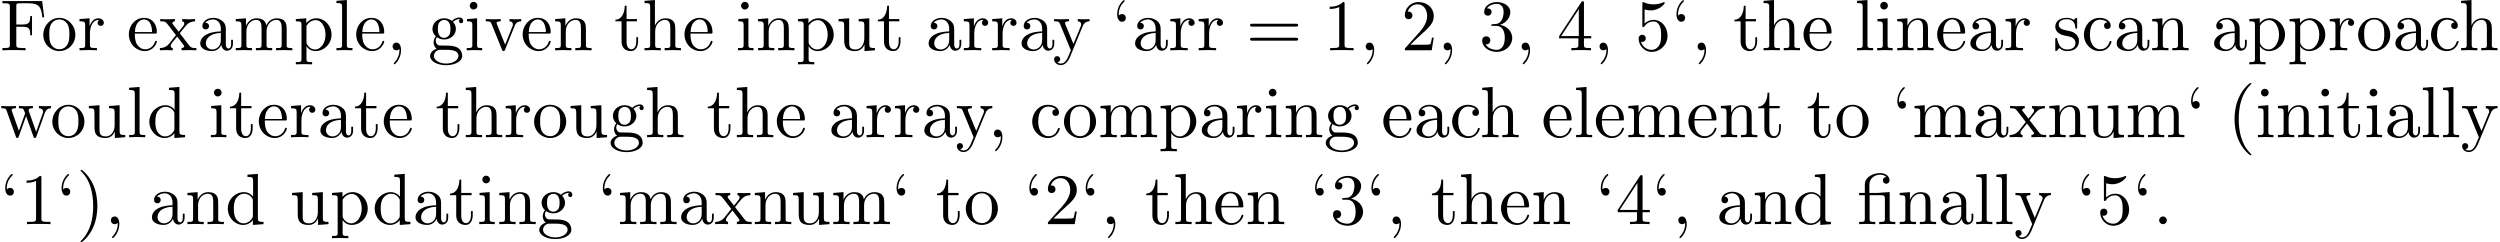 <?xml version='1.0' encoding='UTF-8'?>
<!-- This file was generated by dvisvgm 3.1.1 -->
<svg version='1.1' xmlns='http://www.w3.org/2000/svg' xmlns:xlink='http://www.w3.org/1999/xlink' width='343.85pt' height='33.319pt' viewBox='0 -42.784 343.85 33.319'>
<defs>
<path id='g0-12' d='M3.288-3.985C3.746-3.985 3.816-3.856 3.816-3.447V-.757C3.816-.309 3.706-.309 3.039-.309V0C3.367-.01 3.895-.03 4.144-.03S4.882-.01 5.25 0V-.309C4.583-.309 4.473-.309 4.473-.757V-4.413L3.218-4.324C3.059-4.314 3.049-4.304 3.039-4.304C3.019-4.294 2.999-4.294 2.859-4.294H1.684V-5.42C1.684-6.406 2.54-6.804 3.158-6.804C3.457-6.804 3.816-6.705 4.015-6.476C3.606-6.456 3.547-6.177 3.547-6.017C3.547-5.689 3.806-5.559 3.995-5.559C4.224-5.559 4.453-5.719 4.453-6.017C4.453-6.605 3.905-7.024 3.168-7.024C2.242-7.024 1.056-6.516 1.056-5.43V-4.294H.269V-3.985H1.056V-.757C1.056-.309 .946-.309 .279-.309V0C.608-.01 1.136-.03 1.385-.03S2.122-.01 2.491 0V-.309C1.823-.309 1.714-.309 1.714-.757V-3.985H3.288Z'/>
<path id='g0-40' d='M3.298 2.391C3.298 2.361 3.298 2.341 3.128 2.172C1.883 .917 1.564-.966 1.564-2.491C1.564-4.224 1.943-5.958 3.168-7.203C3.298-7.323 3.298-7.342 3.298-7.372C3.298-7.442 3.258-7.472 3.198-7.472C3.098-7.472 2.202-6.795 1.614-5.529C1.106-4.433 .986-3.328 .986-2.491C.986-1.714 1.096-.508 1.644 .618C2.242 1.843 3.098 2.491 3.198 2.491C3.258 2.491 3.298 2.461 3.298 2.391Z'/>
<path id='g0-41' d='M2.879-2.491C2.879-3.268 2.77-4.473 2.222-5.599C1.624-6.824 .767-7.472 .667-7.472C.608-7.472 .568-7.432 .568-7.372C.568-7.342 .568-7.323 .757-7.143C1.733-6.157 2.301-4.573 2.301-2.491C2.301-.787 1.933 .966 .697 2.222C.568 2.341 .568 2.361 .568 2.391C.568 2.451 .608 2.491 .667 2.491C.767 2.491 1.664 1.813 2.252 .548C2.76-.548 2.879-1.654 2.879-2.491Z'/>
<path id='g0-44' d='M2.022-.01C2.022-.648 1.783-1.056 1.385-1.056C1.036-1.056 .857-.787 .857-.528S1.026 0 1.385 0C1.544 0 1.664-.06 1.763-.139L1.783-.159C1.793-.159 1.803-.149 1.803-.01C1.803 .628 1.524 1.235 1.086 1.704C1.026 1.763 1.016 1.773 1.016 1.813C1.016 1.883 1.066 1.923 1.116 1.923C1.235 1.923 2.022 1.136 2.022-.01Z'/>
<path id='g0-46' d='M1.913-.528C1.913-.817 1.674-1.056 1.385-1.056S.857-.817 .857-.528S1.096 0 1.385 0S1.913-.239 1.913-.528Z'/>
<path id='g0-49' d='M2.929-6.376C2.929-6.615 2.929-6.635 2.7-6.635C2.082-5.998 1.205-5.998 .887-5.998V-5.689C1.086-5.689 1.674-5.689 2.192-5.948V-.787C2.192-.428 2.162-.309 1.265-.309H.946V0C1.295-.03 2.162-.03 2.56-.03S3.826-.03 4.174 0V-.309H3.856C2.959-.309 2.929-.418 2.929-.787V-6.376Z'/>
<path id='g0-50' d='M1.265-.767L2.321-1.793C3.875-3.168 4.473-3.706 4.473-4.702C4.473-5.838 3.577-6.635 2.361-6.635C1.235-6.635 .498-5.719 .498-4.832C.498-4.274 .996-4.274 1.026-4.274C1.196-4.274 1.544-4.394 1.544-4.802C1.544-5.061 1.365-5.32 1.016-5.32C.936-5.32 .917-5.32 .887-5.31C1.116-5.958 1.654-6.326 2.232-6.326C3.138-6.326 3.567-5.519 3.567-4.702C3.567-3.905 3.068-3.118 2.521-2.501L.608-.369C.498-.259 .498-.239 .498 0H4.194L4.473-1.733H4.224C4.174-1.435 4.105-.996 4.005-.847C3.935-.767 3.278-.767 3.059-.767H1.265Z'/>
<path id='g0-51' d='M2.889-3.507C3.706-3.776 4.284-4.473 4.284-5.26C4.284-6.077 3.407-6.635 2.451-6.635C1.445-6.635 .687-6.037 .687-5.28C.687-4.951 .907-4.762 1.196-4.762C1.504-4.762 1.704-4.981 1.704-5.27C1.704-5.768 1.235-5.768 1.086-5.768C1.395-6.257 2.052-6.386 2.411-6.386C2.819-6.386 3.367-6.167 3.367-5.27C3.367-5.151 3.347-4.573 3.088-4.134C2.79-3.656 2.451-3.626 2.202-3.616C2.122-3.606 1.883-3.587 1.813-3.587C1.733-3.577 1.664-3.567 1.664-3.467C1.664-3.357 1.733-3.357 1.903-3.357H2.341C3.158-3.357 3.527-2.68 3.527-1.704C3.527-.349 2.839-.06 2.401-.06C1.973-.06 1.225-.229 .877-.817C1.225-.767 1.534-.986 1.534-1.365C1.534-1.724 1.265-1.923 .976-1.923C.737-1.923 .418-1.783 .418-1.345C.418-.438 1.345 .219 2.431 .219C3.646 .219 4.553-.687 4.553-1.704C4.553-2.521 3.925-3.298 2.889-3.507Z'/>
<path id='g0-52' d='M2.929-1.644V-.777C2.929-.418 2.909-.309 2.172-.309H1.963V0C2.371-.03 2.889-.03 3.308-.03S4.254-.03 4.663 0V-.309H4.453C3.716-.309 3.696-.418 3.696-.777V-1.644H4.692V-1.953H3.696V-6.486C3.696-6.685 3.696-6.745 3.537-6.745C3.447-6.745 3.417-6.745 3.337-6.625L.279-1.953V-1.644H2.929ZM2.989-1.953H.558L2.989-5.669V-1.953Z'/>
<path id='g0-53' d='M4.473-2.002C4.473-3.188 3.656-4.184 2.58-4.184C2.102-4.184 1.674-4.025 1.315-3.676V-5.619C1.514-5.559 1.843-5.489 2.162-5.489C3.387-5.489 4.085-6.396 4.085-6.526C4.085-6.585 4.055-6.635 3.985-6.635C3.975-6.635 3.955-6.635 3.905-6.605C3.706-6.516 3.218-6.316 2.55-6.316C2.152-6.316 1.694-6.386 1.225-6.595C1.146-6.625 1.126-6.625 1.106-6.625C1.006-6.625 1.006-6.545 1.006-6.386V-3.437C1.006-3.258 1.006-3.178 1.146-3.178C1.215-3.178 1.235-3.208 1.275-3.268C1.385-3.427 1.753-3.965 2.56-3.965C3.078-3.965 3.328-3.507 3.407-3.328C3.567-2.959 3.587-2.57 3.587-2.072C3.587-1.724 3.587-1.126 3.347-.707C3.108-.319 2.74-.06 2.281-.06C1.554-.06 .986-.588 .817-1.176C.847-1.166 .877-1.156 .986-1.156C1.315-1.156 1.484-1.405 1.484-1.644S1.315-2.132 .986-2.132C.847-2.132 .498-2.062 .498-1.604C.498-.747 1.186 .219 2.301 .219C3.457 .219 4.473-.737 4.473-2.002Z'/>
<path id='g0-61' d='M6.844-3.258C6.994-3.258 7.183-3.258 7.183-3.457S6.994-3.656 6.854-3.656H.887C.747-3.656 .558-3.656 .558-3.457S.747-3.258 .897-3.258H6.844ZM6.854-1.325C6.994-1.325 7.183-1.325 7.183-1.524S6.994-1.724 6.844-1.724H.897C.747-1.724 .558-1.724 .558-1.524S.747-1.325 .887-1.325H6.854Z'/>
<path id='g0-70' d='M5.798-6.775H.329V-6.466H.568C1.335-6.466 1.355-6.356 1.355-5.998V-.777C1.355-.418 1.335-.309 .568-.309H.329V0C.677-.03 1.455-.03 1.843-.03C2.252-.03 3.158-.03 3.517 0V-.309H3.188C2.242-.309 2.242-.438 2.242-.787V-3.238H3.098C4.055-3.238 4.154-2.919 4.154-2.072H4.403V-4.712H4.154C4.154-3.875 4.055-3.547 3.098-3.547H2.242V-6.067C2.242-6.396 2.262-6.466 2.73-6.466H3.925C5.42-6.466 5.669-5.908 5.828-4.533H6.077L5.798-6.775Z'/>
<path id='g0-96' d='M1.913-4.453C1.913-4.712 1.743-4.981 1.385-4.981C1.186-4.981 1.046-4.882 .986-4.822C.976-4.802 .966-4.792 .956-4.792C.936-4.792 .936-4.932 .936-4.971C.936-5.29 1.006-6.007 1.634-6.625C1.753-6.745 1.753-6.765 1.753-6.795C1.753-6.864 1.704-6.904 1.654-6.904C1.544-6.904 .717-6.147 .717-4.971C.717-4.374 .956-3.925 1.385-3.925C1.733-3.925 1.913-4.194 1.913-4.453Z'/>
<path id='g0-97' d='M3.318-.757C3.357-.359 3.626 .06 4.095 .06C4.304 .06 4.912-.08 4.912-.887V-1.445H4.663V-.887C4.663-.309 4.413-.249 4.304-.249C3.975-.249 3.935-.697 3.935-.747V-2.74C3.935-3.158 3.935-3.547 3.577-3.915C3.188-4.304 2.69-4.463 2.212-4.463C1.395-4.463 .707-3.995 .707-3.337C.707-3.039 .907-2.869 1.166-2.869C1.445-2.869 1.624-3.068 1.624-3.328C1.624-3.447 1.574-3.776 1.116-3.786C1.385-4.134 1.873-4.244 2.192-4.244C2.68-4.244 3.248-3.856 3.248-2.969V-2.6C2.74-2.57 2.042-2.54 1.415-2.242C.667-1.903 .418-1.385 .418-.946C.418-.139 1.385 .11 2.012 .11C2.67 .11 3.128-.289 3.318-.757ZM3.248-2.391V-1.395C3.248-.448 2.531-.11 2.082-.11C1.594-.11 1.186-.458 1.186-.956C1.186-1.504 1.604-2.331 3.248-2.391Z'/>
<path id='g0-99' d='M1.166-2.172C1.166-3.796 1.983-4.214 2.511-4.214C2.6-4.214 3.228-4.204 3.577-3.846C3.168-3.816 3.108-3.517 3.108-3.387C3.108-3.128 3.288-2.929 3.567-2.929C3.826-2.929 4.025-3.098 4.025-3.397C4.025-4.075 3.268-4.463 2.501-4.463C1.255-4.463 .339-3.387 .339-2.152C.339-.877 1.325 .11 2.481 .11C3.816 .11 4.134-1.086 4.134-1.186S4.035-1.285 4.005-1.285C3.915-1.285 3.895-1.245 3.875-1.186C3.587-.259 2.939-.139 2.57-.139C2.042-.139 1.166-.568 1.166-2.172Z'/>
<path id='g0-100' d='M3.786-.548V.11L5.25 0V-.309C4.553-.309 4.473-.379 4.473-.867V-6.914L3.039-6.804V-6.496C3.736-6.496 3.816-6.426 3.816-5.938V-3.786C3.527-4.144 3.098-4.403 2.56-4.403C1.385-4.403 .339-3.427 .339-2.142C.339-.877 1.315 .11 2.451 .11C3.088 .11 3.537-.229 3.786-.548ZM3.786-3.218V-1.176C3.786-.996 3.786-.976 3.676-.807C3.377-.329 2.929-.11 2.501-.11C2.052-.11 1.694-.369 1.455-.747C1.196-1.156 1.166-1.724 1.166-2.132C1.166-2.501 1.186-3.098 1.474-3.547C1.684-3.856 2.062-4.184 2.6-4.184C2.949-4.184 3.367-4.035 3.676-3.587C3.786-3.417 3.786-3.397 3.786-3.218Z'/>
<path id='g0-101' d='M1.116-2.511C1.176-3.995 2.012-4.244 2.351-4.244C3.377-4.244 3.477-2.899 3.477-2.511H1.116ZM1.106-2.301H3.885C4.105-2.301 4.134-2.301 4.134-2.511C4.134-3.497 3.597-4.463 2.351-4.463C1.196-4.463 .279-3.437 .279-2.192C.279-.857 1.325 .11 2.471 .11C3.686 .11 4.134-.996 4.134-1.186C4.134-1.285 4.055-1.305 4.005-1.305C3.915-1.305 3.895-1.245 3.875-1.166C3.527-.139 2.63-.139 2.531-.139C2.032-.139 1.634-.438 1.405-.807C1.106-1.285 1.106-1.943 1.106-2.301Z'/>
<path id='g0-103' d='M2.212-1.714C1.345-1.714 1.345-2.71 1.345-2.939C1.345-3.208 1.355-3.527 1.504-3.776C1.584-3.895 1.813-4.174 2.212-4.174C3.078-4.174 3.078-3.178 3.078-2.949C3.078-2.68 3.068-2.361 2.919-2.112C2.839-1.993 2.61-1.714 2.212-1.714ZM1.056-1.325C1.056-1.365 1.056-1.594 1.225-1.793C1.614-1.514 2.022-1.484 2.212-1.484C3.138-1.484 3.826-2.172 3.826-2.939C3.826-3.308 3.666-3.676 3.417-3.905C3.776-4.244 4.134-4.294 4.314-4.294C4.334-4.294 4.384-4.294 4.413-4.284C4.304-4.244 4.254-4.134 4.254-4.015C4.254-3.846 4.384-3.726 4.543-3.726C4.643-3.726 4.832-3.796 4.832-4.025C4.832-4.194 4.712-4.513 4.324-4.513C4.125-4.513 3.686-4.453 3.268-4.045C2.849-4.374 2.431-4.403 2.212-4.403C1.285-4.403 .598-3.716 .598-2.949C.598-2.511 .817-2.132 1.066-1.923C.936-1.773 .757-1.445 .757-1.096C.757-.787 .887-.408 1.196-.209C.598-.04 .279 .389 .279 .787C.279 1.504 1.265 2.052 2.481 2.052C3.656 2.052 4.692 1.544 4.692 .767C4.692 .418 4.553-.09 4.045-.369C3.517-.648 2.939-.648 2.331-.648C2.082-.648 1.654-.648 1.584-.658C1.265-.697 1.056-1.006 1.056-1.325ZM2.491 1.823C1.484 1.823 .797 1.315 .797 .787C.797 .329 1.176-.04 1.614-.07H2.202C3.059-.07 4.174-.07 4.174 .787C4.174 1.325 3.467 1.823 2.491 1.823Z'/>
<path id='g0-104' d='M1.096-.757C1.096-.309 .986-.309 .319-.309V0C.667-.01 1.176-.03 1.445-.03C1.704-.03 2.222-.01 2.56 0V-.309C1.893-.309 1.783-.309 1.783-.757V-2.59C1.783-3.626 2.491-4.184 3.128-4.184C3.756-4.184 3.866-3.646 3.866-3.078V-.757C3.866-.309 3.756-.309 3.088-.309V0C3.437-.01 3.945-.03 4.214-.03C4.473-.03 4.991-.01 5.33 0V-.309C4.812-.309 4.563-.309 4.553-.608V-2.511C4.553-3.367 4.553-3.676 4.244-4.035C4.105-4.204 3.776-4.403 3.198-4.403C2.361-4.403 1.923-3.806 1.753-3.427V-6.914L.319-6.804V-6.496C1.016-6.496 1.096-6.426 1.096-5.938V-.757Z'/>
<path id='g0-105' d='M1.763-4.403L.369-4.294V-3.985C1.016-3.985 1.106-3.925 1.106-3.437V-.757C1.106-.309 .996-.309 .329-.309V0C.648-.01 1.186-.03 1.425-.03C1.773-.03 2.122-.01 2.461 0V-.309C1.803-.309 1.763-.359 1.763-.747V-4.403ZM1.803-6.137C1.803-6.456 1.554-6.665 1.275-6.665C.966-6.665 .747-6.396 .747-6.137C.747-5.868 .966-5.609 1.275-5.609C1.554-5.609 1.803-5.818 1.803-6.137Z'/>
<path id='g0-108' d='M1.763-6.914L.329-6.804V-6.496C1.026-6.496 1.106-6.426 1.106-5.938V-.757C1.106-.309 .996-.309 .329-.309V0C.658-.01 1.186-.03 1.435-.03S2.172-.01 2.54 0V-.309C1.873-.309 1.763-.309 1.763-.757V-6.914Z'/>
<path id='g0-109' d='M1.096-3.427V-.757C1.096-.309 .986-.309 .319-.309V0C.667-.01 1.176-.03 1.445-.03C1.704-.03 2.222-.01 2.56 0V-.309C1.893-.309 1.783-.309 1.783-.757V-2.59C1.783-3.626 2.491-4.184 3.128-4.184C3.756-4.184 3.866-3.646 3.866-3.078V-.757C3.866-.309 3.756-.309 3.088-.309V0C3.437-.01 3.945-.03 4.214-.03C4.473-.03 4.991-.01 5.33 0V-.309C4.663-.309 4.553-.309 4.553-.757V-2.59C4.553-3.626 5.26-4.184 5.898-4.184C6.526-4.184 6.635-3.646 6.635-3.078V-.757C6.635-.309 6.526-.309 5.858-.309V0C6.207-.01 6.715-.03 6.984-.03C7.243-.03 7.761-.01 8.1 0V-.309C7.582-.309 7.333-.309 7.323-.608V-2.511C7.323-3.367 7.323-3.676 7.014-4.035C6.874-4.204 6.545-4.403 5.968-4.403C5.131-4.403 4.692-3.806 4.523-3.427C4.384-4.294 3.646-4.403 3.198-4.403C2.471-4.403 2.002-3.975 1.724-3.357V-4.403L.319-4.294V-3.985C1.016-3.985 1.096-3.915 1.096-3.427Z'/>
<path id='g0-110' d='M1.096-3.427V-.757C1.096-.309 .986-.309 .319-.309V0C.667-.01 1.176-.03 1.445-.03C1.704-.03 2.222-.01 2.56 0V-.309C1.893-.309 1.783-.309 1.783-.757V-2.59C1.783-3.626 2.491-4.184 3.128-4.184C3.756-4.184 3.866-3.646 3.866-3.078V-.757C3.866-.309 3.756-.309 3.088-.309V0C3.437-.01 3.945-.03 4.214-.03C4.473-.03 4.991-.01 5.33 0V-.309C4.812-.309 4.563-.309 4.553-.608V-2.511C4.553-3.367 4.553-3.676 4.244-4.035C4.105-4.204 3.776-4.403 3.198-4.403C2.471-4.403 2.002-3.975 1.724-3.357V-4.403L.319-4.294V-3.985C1.016-3.985 1.096-3.915 1.096-3.427Z'/>
<path id='g0-111' d='M4.692-2.132C4.692-3.407 3.696-4.463 2.491-4.463C1.245-4.463 .279-3.377 .279-2.132C.279-.847 1.315 .11 2.481 .11C3.686 .11 4.692-.867 4.692-2.132ZM2.491-.139C2.062-.139 1.624-.349 1.355-.807C1.106-1.245 1.106-1.853 1.106-2.212C1.106-2.6 1.106-3.138 1.345-3.577C1.614-4.035 2.082-4.244 2.481-4.244C2.919-4.244 3.347-4.025 3.606-3.597S3.866-2.59 3.866-2.212C3.866-1.853 3.866-1.315 3.646-.877C3.427-.428 2.989-.139 2.491-.139Z'/>
<path id='g0-112' d='M1.714-3.746V-4.403L.279-4.294V-3.985C.986-3.985 1.056-3.925 1.056-3.487V1.176C1.056 1.624 .946 1.624 .279 1.624V1.933C.618 1.923 1.136 1.903 1.395 1.903C1.664 1.903 2.172 1.923 2.521 1.933V1.624C1.853 1.624 1.743 1.624 1.743 1.176V-.498V-.588C1.793-.428 2.212 .11 2.969 .11C4.154 .11 5.191-.867 5.191-2.152C5.191-3.417 4.224-4.403 3.108-4.403C2.331-4.403 1.913-3.965 1.714-3.746ZM1.743-1.136V-3.357C2.032-3.866 2.521-4.154 3.029-4.154C3.756-4.154 4.364-3.278 4.364-2.152C4.364-.946 3.666-.11 2.929-.11C2.531-.11 2.152-.309 1.883-.717C1.743-.927 1.743-.936 1.743-1.136Z'/>
<path id='g0-114' d='M1.664-3.308V-4.403L.279-4.294V-3.985C.976-3.985 1.056-3.915 1.056-3.427V-.757C1.056-.309 .946-.309 .279-.309V0C.667-.01 1.136-.03 1.415-.03C1.813-.03 2.281-.03 2.68 0V-.309H2.471C1.733-.309 1.714-.418 1.714-.777V-2.311C1.714-3.298 2.132-4.184 2.889-4.184C2.959-4.184 2.979-4.184 2.999-4.174C2.969-4.164 2.77-4.045 2.77-3.786C2.77-3.507 2.979-3.357 3.198-3.357C3.377-3.357 3.626-3.477 3.626-3.796S3.318-4.403 2.889-4.403C2.162-4.403 1.803-3.736 1.664-3.308Z'/>
<path id='g0-115' d='M2.072-1.933C2.291-1.893 3.108-1.733 3.108-1.016C3.108-.508 2.76-.11 1.983-.11C1.146-.11 .787-.677 .598-1.524C.568-1.654 .558-1.694 .458-1.694C.329-1.694 .329-1.624 .329-1.445V-.13C.329 .04 .329 .11 .438 .11C.488 .11 .498 .1 .687-.09C.707-.11 .707-.13 .887-.319C1.325 .1 1.773 .11 1.983 .11C3.128 .11 3.587-.558 3.587-1.275C3.587-1.803 3.288-2.102 3.168-2.222C2.839-2.54 2.451-2.62 2.032-2.7C1.474-2.809 .807-2.939 .807-3.517C.807-3.866 1.066-4.274 1.923-4.274C3.019-4.274 3.068-3.377 3.088-3.068C3.098-2.979 3.188-2.979 3.208-2.979C3.337-2.979 3.337-3.029 3.337-3.218V-4.224C3.337-4.394 3.337-4.463 3.228-4.463C3.178-4.463 3.158-4.463 3.029-4.344C2.999-4.304 2.899-4.214 2.859-4.184C2.481-4.463 2.072-4.463 1.923-4.463C.707-4.463 .329-3.796 .329-3.238C.329-2.889 .488-2.61 .757-2.391C1.076-2.132 1.355-2.072 2.072-1.933Z'/>
<path id='g0-116' d='M1.724-3.985H3.148V-4.294H1.724V-6.127H1.474C1.465-5.31 1.166-4.244 .189-4.204V-3.985H1.036V-1.235C1.036-.01 1.963 .11 2.321 .11C3.029 .11 3.308-.598 3.308-1.235V-1.803H3.059V-1.255C3.059-.518 2.76-.139 2.391-.139C1.724-.139 1.724-1.046 1.724-1.215V-3.985Z'/>
<path id='g0-117' d='M3.895-.787V.11L5.33 0V-.309C4.633-.309 4.553-.379 4.553-.867V-4.403L3.088-4.294V-3.985C3.786-3.985 3.866-3.915 3.866-3.427V-1.654C3.866-.787 3.387-.11 2.66-.11C1.823-.11 1.783-.578 1.783-1.096V-4.403L.319-4.294V-3.985C1.096-3.985 1.096-3.955 1.096-3.068V-1.574C1.096-.797 1.096 .11 2.61 .11C3.168 .11 3.606-.169 3.895-.787Z'/>
<path id='g0-118' d='M4.144-3.318C4.234-3.547 4.403-3.975 5.061-3.985V-4.294C4.832-4.274 4.543-4.264 4.314-4.264C4.075-4.264 3.616-4.284 3.447-4.294V-3.985C3.816-3.975 3.925-3.746 3.925-3.557C3.925-3.467 3.905-3.427 3.866-3.318L2.849-.777L1.733-3.557C1.674-3.686 1.674-3.706 1.674-3.726C1.674-3.985 2.062-3.985 2.242-3.985V-4.294C1.943-4.284 1.385-4.264 1.156-4.264C.887-4.264 .488-4.274 .189-4.294V-3.985C.817-3.985 .857-3.925 .986-3.616L2.421-.08C2.481 .06 2.501 .11 2.63 .11S2.8 .02 2.839-.08L4.144-3.318Z'/>
<path id='g0-119' d='M6.167-3.347C6.346-3.846 6.655-3.975 7.004-3.985V-4.294C6.785-4.274 6.496-4.264 6.276-4.264C5.988-4.264 5.539-4.284 5.35-4.294V-3.985C5.709-3.975 5.928-3.796 5.928-3.507C5.928-3.447 5.928-3.427 5.878-3.298L4.971-.747L3.985-3.527C3.945-3.646 3.935-3.666 3.935-3.716C3.935-3.985 4.324-3.985 4.523-3.985V-4.294C4.234-4.284 3.726-4.264 3.487-4.264C3.188-4.264 2.899-4.274 2.6-4.294V-3.985C2.969-3.985 3.128-3.965 3.228-3.836C3.278-3.776 3.387-3.477 3.457-3.288L2.6-.877L1.654-3.537C1.604-3.656 1.604-3.676 1.604-3.716C1.604-3.985 1.993-3.985 2.192-3.985V-4.294C1.893-4.284 1.335-4.264 1.106-4.264C1.066-4.264 .538-4.274 .179-4.294V-3.985C.677-3.985 .797-3.955 .917-3.636L2.172-.11C2.222 .03 2.252 .11 2.381 .11S2.531 .05 2.58-.09L3.587-2.909L4.603-.08C4.643 .03 4.672 .11 4.802 .11S4.961 .02 5.001-.08L6.167-3.347Z'/>
<path id='g0-120' d='M2.859-2.341C3.158-2.72 3.537-3.208 3.776-3.467C4.085-3.826 4.493-3.975 4.961-3.985V-4.294C4.702-4.274 4.403-4.264 4.144-4.264C3.846-4.264 3.318-4.284 3.188-4.294V-3.985C3.397-3.965 3.477-3.836 3.477-3.676S3.377-3.387 3.328-3.328L2.71-2.55L1.933-3.557C1.843-3.656 1.843-3.676 1.843-3.736C1.843-3.885 1.993-3.975 2.192-3.985V-4.294C1.933-4.284 1.275-4.264 1.116-4.264C.907-4.264 .438-4.274 .169-4.294V-3.985C.867-3.985 .877-3.975 1.345-3.377L2.331-2.092L1.395-.907C.917-.329 .329-.309 .12-.309V0C.379-.02 .687-.03 .946-.03C1.235-.03 1.654-.01 1.893 0V-.309C1.674-.339 1.604-.468 1.604-.618C1.604-.837 1.893-1.166 2.501-1.883L3.258-.887C3.337-.777 3.467-.618 3.467-.558C3.467-.468 3.377-.319 3.108-.309V0C3.407-.01 3.965-.03 4.184-.03C4.453-.03 4.842-.02 5.141 0V-.309C4.603-.309 4.423-.329 4.194-.618L2.859-2.341Z'/>
<path id='g0-121' d='M4.134-3.347C4.394-3.975 4.902-3.985 5.061-3.985V-4.294C4.832-4.274 4.543-4.264 4.314-4.264C4.134-4.264 3.666-4.284 3.447-4.294V-3.985C3.756-3.975 3.915-3.806 3.915-3.557C3.915-3.457 3.905-3.437 3.856-3.318L2.849-.867L1.743-3.547C1.704-3.646 1.684-3.686 1.684-3.726C1.684-3.985 2.052-3.985 2.242-3.985V-4.294C1.983-4.284 1.325-4.264 1.156-4.264C.887-4.264 .488-4.274 .189-4.294V-3.985C.667-3.985 .857-3.985 .996-3.636L2.491 0C2.441 .13 2.301 .458 2.242 .588C2.022 1.136 1.743 1.823 1.106 1.823C1.056 1.823 .827 1.823 .638 1.644C.946 1.604 1.026 1.385 1.026 1.225C1.026 .966 .837 .807 .608 .807C.408 .807 .189 .936 .189 1.235C.189 1.684 .608 2.042 1.106 2.042C1.733 2.042 2.142 1.474 2.381 .907L4.134-3.347Z'/>
</defs>
<g id='page1'>
<use x='0' y='-35.866' xlink:href='#g0-70'/>
<use x='5.673' y='-35.866' xlink:href='#g0-111'/>
<use x='10.655' y='-35.866' xlink:href='#g0-114'/>
<use x='17.44' y='-35.866' xlink:href='#g0-101'/>
<use x='21.868' y='-35.866' xlink:href='#g0-120'/>
<use x='27.126' y='-35.866' xlink:href='#g0-97'/>
<use x='32.107' y='-35.866' xlink:href='#g0-109'/>
<use x='40.409' y='-35.866' xlink:href='#g0-112'/>
<use x='45.944' y='-35.866' xlink:href='#g0-108'/>
<use x='48.712' y='-35.866' xlink:href='#g0-101'/>
<use x='53.139' y='-35.866' xlink:href='#g0-44'/>
<use x='58.878' y='-35.866' xlink:href='#g0-103'/>
<use x='63.859' y='-35.866' xlink:href='#g0-105'/>
<use x='66.626' y='-35.866' xlink:href='#g0-118'/>
<use x='71.608' y='-35.866' xlink:href='#g0-101'/>
<use x='76.036' y='-35.866' xlink:href='#g0-110'/>
<use x='84.454' y='-35.866' xlink:href='#g0-116'/>
<use x='88.328' y='-35.866' xlink:href='#g0-104'/>
<use x='93.863' y='-35.866' xlink:href='#g0-101'/>
<use x='101.174' y='-35.866' xlink:href='#g0-105'/>
<use x='103.941' y='-35.866' xlink:href='#g0-110'/>
<use x='109.476' y='-35.866' xlink:href='#g0-112'/>
<use x='115.011' y='-35.866' xlink:href='#g0-117'/>
<use x='120.546' y='-35.866' xlink:href='#g0-116'/>
<use x='127.304' y='-35.866' xlink:href='#g0-97'/>
<use x='132.285' y='-35.866' xlink:href='#g0-114'/>
<use x='136.187' y='-35.866' xlink:href='#g0-114'/>
<use x='140.089' y='-35.866' xlink:href='#g0-97'/>
<use x='144.794' y='-35.866' xlink:href='#g0-121'/>
<use x='152.935' y='-35.866' xlink:href='#g0-96'/>
<use x='155.702' y='-35.866' xlink:href='#g0-97'/>
<use x='160.684' y='-35.866' xlink:href='#g0-114'/>
<use x='164.586' y='-35.866' xlink:href='#g0-114'/>
<use x='171.371' y='-35.866' xlink:href='#g0-61'/>
<use x='182.003' y='-35.866' xlink:href='#g0-49'/>
<use x='186.984' y='-35.866' xlink:href='#g0-44'/>
<use x='192.723' y='-35.866' xlink:href='#g0-50'/>
<use x='197.704' y='-35.866' xlink:href='#g0-44'/>
<use x='203.442' y='-35.866' xlink:href='#g0-51'/>
<use x='208.424' y='-35.866' xlink:href='#g0-44'/>
<use x='214.162' y='-35.866' xlink:href='#g0-52'/>
<use x='219.143' y='-35.866' xlink:href='#g0-44'/>
<use x='224.881' y='-35.866' xlink:href='#g0-53'/>
<use x='229.863' y='-35.866' xlink:href='#g0-96'/>
<use x='232.63' y='-35.866' xlink:href='#g0-44'/>
<use x='238.368' y='-35.866' xlink:href='#g0-116'/>
<use x='242.243' y='-35.866' xlink:href='#g0-104'/>
<use x='247.777' y='-35.866' xlink:href='#g0-101'/>
<use x='255.089' y='-35.866' xlink:href='#g0-108'/>
<use x='257.856' y='-35.866' xlink:href='#g0-105'/>
<use x='260.623' y='-35.866' xlink:href='#g0-110'/>
<use x='266.158' y='-35.866' xlink:href='#g0-101'/>
<use x='270.586' y='-35.866' xlink:href='#g0-97'/>
<use x='275.567' y='-35.866' xlink:href='#g0-114'/>
<use x='282.353' y='-35.866' xlink:href='#g0-115'/>
<use x='286.282' y='-35.866' xlink:href='#g0-99'/>
<use x='290.71' y='-35.866' xlink:href='#g0-97'/>
<use x='295.692' y='-35.866' xlink:href='#g0-110'/>
<use x='304.11' y='-35.866' xlink:href='#g0-97'/>
<use x='309.091' y='-35.866' xlink:href='#g0-112'/>
<use x='314.626' y='-35.866' xlink:href='#g0-112'/>
<use x='320.161' y='-35.866' xlink:href='#g0-114'/>
<use x='324.063' y='-35.866' xlink:href='#g0-111'/>
<use x='329.044' y='-35.866' xlink:href='#g0-97'/>
<use x='334.025' y='-35.866' xlink:href='#g0-99'/>
<use x='338.177' y='-35.866' xlink:href='#g0-104'/>
<use x='0' y='-23.91' xlink:href='#g0-119'/>
<use x='6.919' y='-23.91' xlink:href='#g0-111'/>
<use x='11.9' y='-23.91' xlink:href='#g0-117'/>
<use x='17.435' y='-23.91' xlink:href='#g0-108'/>
<use x='20.202' y='-23.91' xlink:href='#g0-100'/>
<use x='28.676' y='-23.91' xlink:href='#g0-105'/>
<use x='31.444' y='-23.91' xlink:href='#g0-116'/>
<use x='35.318' y='-23.91' xlink:href='#g0-101'/>
<use x='39.746' y='-23.91' xlink:href='#g0-114'/>
<use x='43.648' y='-23.91' xlink:href='#g0-97'/>
<use x='48.63' y='-23.91' xlink:href='#g0-116'/>
<use x='52.504' y='-23.91' xlink:href='#g0-101'/>
<use x='59.871' y='-23.91' xlink:href='#g0-116'/>
<use x='63.746' y='-23.91' xlink:href='#g0-104'/>
<use x='69.28' y='-23.91' xlink:href='#g0-114'/>
<use x='73.183' y='-23.91' xlink:href='#g0-111'/>
<use x='78.164' y='-23.91' xlink:href='#g0-117'/>
<use x='83.699' y='-23.91' xlink:href='#g0-103'/>
<use x='88.68' y='-23.91' xlink:href='#g0-104'/>
<use x='97.154' y='-23.91' xlink:href='#g0-116'/>
<use x='101.029' y='-23.91' xlink:href='#g0-104'/>
<use x='106.564' y='-23.91' xlink:href='#g0-101'/>
<use x='113.931' y='-23.91' xlink:href='#g0-97'/>
<use x='118.912' y='-23.91' xlink:href='#g0-114'/>
<use x='122.814' y='-23.91' xlink:href='#g0-114'/>
<use x='126.716' y='-23.91' xlink:href='#g0-97'/>
<use x='131.421' y='-23.91' xlink:href='#g0-121'/>
<use x='135.849' y='-23.91' xlink:href='#g0-44'/>
<use x='141.632' y='-23.91' xlink:href='#g0-99'/>
<use x='146.06' y='-23.91' xlink:href='#g0-111'/>
<use x='151.041' y='-23.91' xlink:href='#g0-109'/>
<use x='159.344' y='-23.91' xlink:href='#g0-112'/>
<use x='164.878' y='-23.91' xlink:href='#g0-97'/>
<use x='169.86' y='-23.91' xlink:href='#g0-114'/>
<use x='173.762' y='-23.91' xlink:href='#g0-105'/>
<use x='176.529' y='-23.91' xlink:href='#g0-110'/>
<use x='182.064' y='-23.91' xlink:href='#g0-103'/>
<use x='189.985' y='-23.91' xlink:href='#g0-101'/>
<use x='194.413' y='-23.91' xlink:href='#g0-97'/>
<use x='199.394' y='-23.91' xlink:href='#g0-99'/>
<use x='203.545' y='-23.91' xlink:href='#g0-104'/>
<use x='212.02' y='-23.91' xlink:href='#g0-101'/>
<use x='216.448' y='-23.91' xlink:href='#g0-108'/>
<use x='219.215' y='-23.91' xlink:href='#g0-101'/>
<use x='223.643' y='-23.91' xlink:href='#g0-109'/>
<use x='231.945' y='-23.91' xlink:href='#g0-101'/>
<use x='236.373' y='-23.91' xlink:href='#g0-110'/>
<use x='241.631' y='-23.91' xlink:href='#g0-116'/>
<use x='248.445' y='-23.91' xlink:href='#g0-116'/>
<use x='252.319' y='-23.91' xlink:href='#g0-111'/>
<use x='260.24' y='-23.91' xlink:href='#g0-96'/>
<use x='263.008' y='-23.91' xlink:href='#g0-109'/>
<use x='271.31' y='-23.91' xlink:href='#g0-97'/>
<use x='276.291' y='-23.91' xlink:href='#g0-120'/>
<use x='281.549' y='-23.91' xlink:href='#g0-110'/>
<use x='286.807' y='-23.91' xlink:href='#g0-117'/>
<use x='292.342' y='-23.91' xlink:href='#g0-109'/>
<use x='300.644' y='-23.91' xlink:href='#g0-96'/>
<use x='306.351' y='-23.91' xlink:href='#g0-40'/>
<use x='310.226' y='-23.91' xlink:href='#g0-105'/>
<use x='312.993' y='-23.91' xlink:href='#g0-110'/>
<use x='318.528' y='-23.91' xlink:href='#g0-105'/>
<use x='321.295' y='-23.91' xlink:href='#g0-116'/>
<use x='325.17' y='-23.91' xlink:href='#g0-105'/>
<use x='327.937' y='-23.91' xlink:href='#g0-97'/>
<use x='332.918' y='-23.91' xlink:href='#g0-108'/>
<use x='335.686' y='-23.91' xlink:href='#g0-108'/>
<use x='338.453' y='-23.91' xlink:href='#g0-121'/>
<use x='0' y='-11.955' xlink:href='#g0-96'/>
<use x='2.767' y='-11.955' xlink:href='#g0-49'/>
<use x='7.749' y='-11.955' xlink:href='#g0-96'/>
<use x='10.516' y='-11.955' xlink:href='#g0-41'/>
<use x='14.391' y='-11.955' xlink:href='#g0-44'/>
<use x='20.479' y='-11.955' xlink:href='#g0-97'/>
<use x='25.46' y='-11.955' xlink:href='#g0-110'/>
<use x='30.995' y='-11.955' xlink:href='#g0-100'/>
<use x='39.851' y='-11.955' xlink:href='#g0-117'/>
<use x='45.385' y='-11.955' xlink:href='#g0-112'/>
<use x='51.197' y='-11.955' xlink:href='#g0-100'/>
<use x='56.732' y='-11.955' xlink:href='#g0-97'/>
<use x='61.713' y='-11.955' xlink:href='#g0-116'/>
<use x='65.588' y='-11.955' xlink:href='#g0-105'/>
<use x='68.355' y='-11.955' xlink:href='#g0-110'/>
<use x='73.89' y='-11.955' xlink:href='#g0-103'/>
<use x='82.192' y='-11.955' xlink:href='#g0-96'/>
<use x='84.959' y='-11.955' xlink:href='#g0-109'/>
<use x='93.262' y='-11.955' xlink:href='#g0-97'/>
<use x='98.243' y='-11.955' xlink:href='#g0-120'/>
<use x='103.501' y='-11.955' xlink:href='#g0-110'/>
<use x='108.759' y='-11.955' xlink:href='#g0-117'/>
<use x='114.294' y='-11.955' xlink:href='#g0-109'/>
<use x='122.596' y='-11.955' xlink:href='#g0-96'/>
<use x='128.684' y='-11.955' xlink:href='#g0-116'/>
<use x='132.559' y='-11.955' xlink:href='#g0-111'/>
<use x='140.861' y='-11.955' xlink:href='#g0-96'/>
<use x='143.628' y='-11.955' xlink:href='#g0-50'/>
<use x='148.61' y='-11.955' xlink:href='#g0-96'/>
<use x='151.377' y='-11.955' xlink:href='#g0-44'/>
<use x='157.465' y='-11.955' xlink:href='#g0-116'/>
<use x='161.34' y='-11.955' xlink:href='#g0-104'/>
<use x='166.875' y='-11.955' xlink:href='#g0-101'/>
<use x='171.303' y='-11.955' xlink:href='#g0-110'/>
<use x='180.158' y='-11.955' xlink:href='#g0-96'/>
<use x='182.926' y='-11.955' xlink:href='#g0-51'/>
<use x='187.907' y='-11.955' xlink:href='#g0-96'/>
<use x='190.674' y='-11.955' xlink:href='#g0-44'/>
<use x='196.763' y='-11.955' xlink:href='#g0-116'/>
<use x='200.637' y='-11.955' xlink:href='#g0-104'/>
<use x='206.172' y='-11.955' xlink:href='#g0-101'/>
<use x='210.6' y='-11.955' xlink:href='#g0-110'/>
<use x='219.455' y='-11.955' xlink:href='#g0-96'/>
<use x='222.223' y='-11.955' xlink:href='#g0-52'/>
<use x='227.204' y='-11.955' xlink:href='#g0-96'/>
<use x='229.972' y='-11.955' xlink:href='#g0-44'/>
<use x='236.06' y='-11.955' xlink:href='#g0-97'/>
<use x='241.041' y='-11.955' xlink:href='#g0-110'/>
<use x='246.576' y='-11.955' xlink:href='#g0-100'/>
<use x='255.432' y='-11.955' xlink:href='#g0-12'/>
<use x='260.967' y='-11.955' xlink:href='#g0-110'/>
<use x='266.501' y='-11.955' xlink:href='#g0-97'/>
<use x='271.483' y='-11.955' xlink:href='#g0-108'/>
<use x='274.25' y='-11.955' xlink:href='#g0-108'/>
<use x='277.017' y='-11.955' xlink:href='#g0-121'/>
<use x='285.596' y='-11.955' xlink:href='#g0-96'/>
<use x='288.364' y='-11.955' xlink:href='#g0-53'/>
<use x='293.345' y='-11.955' xlink:href='#g0-96'/>
<use x='296.113' y='-11.955' xlink:href='#g0-46'/>
</g>
</svg>
